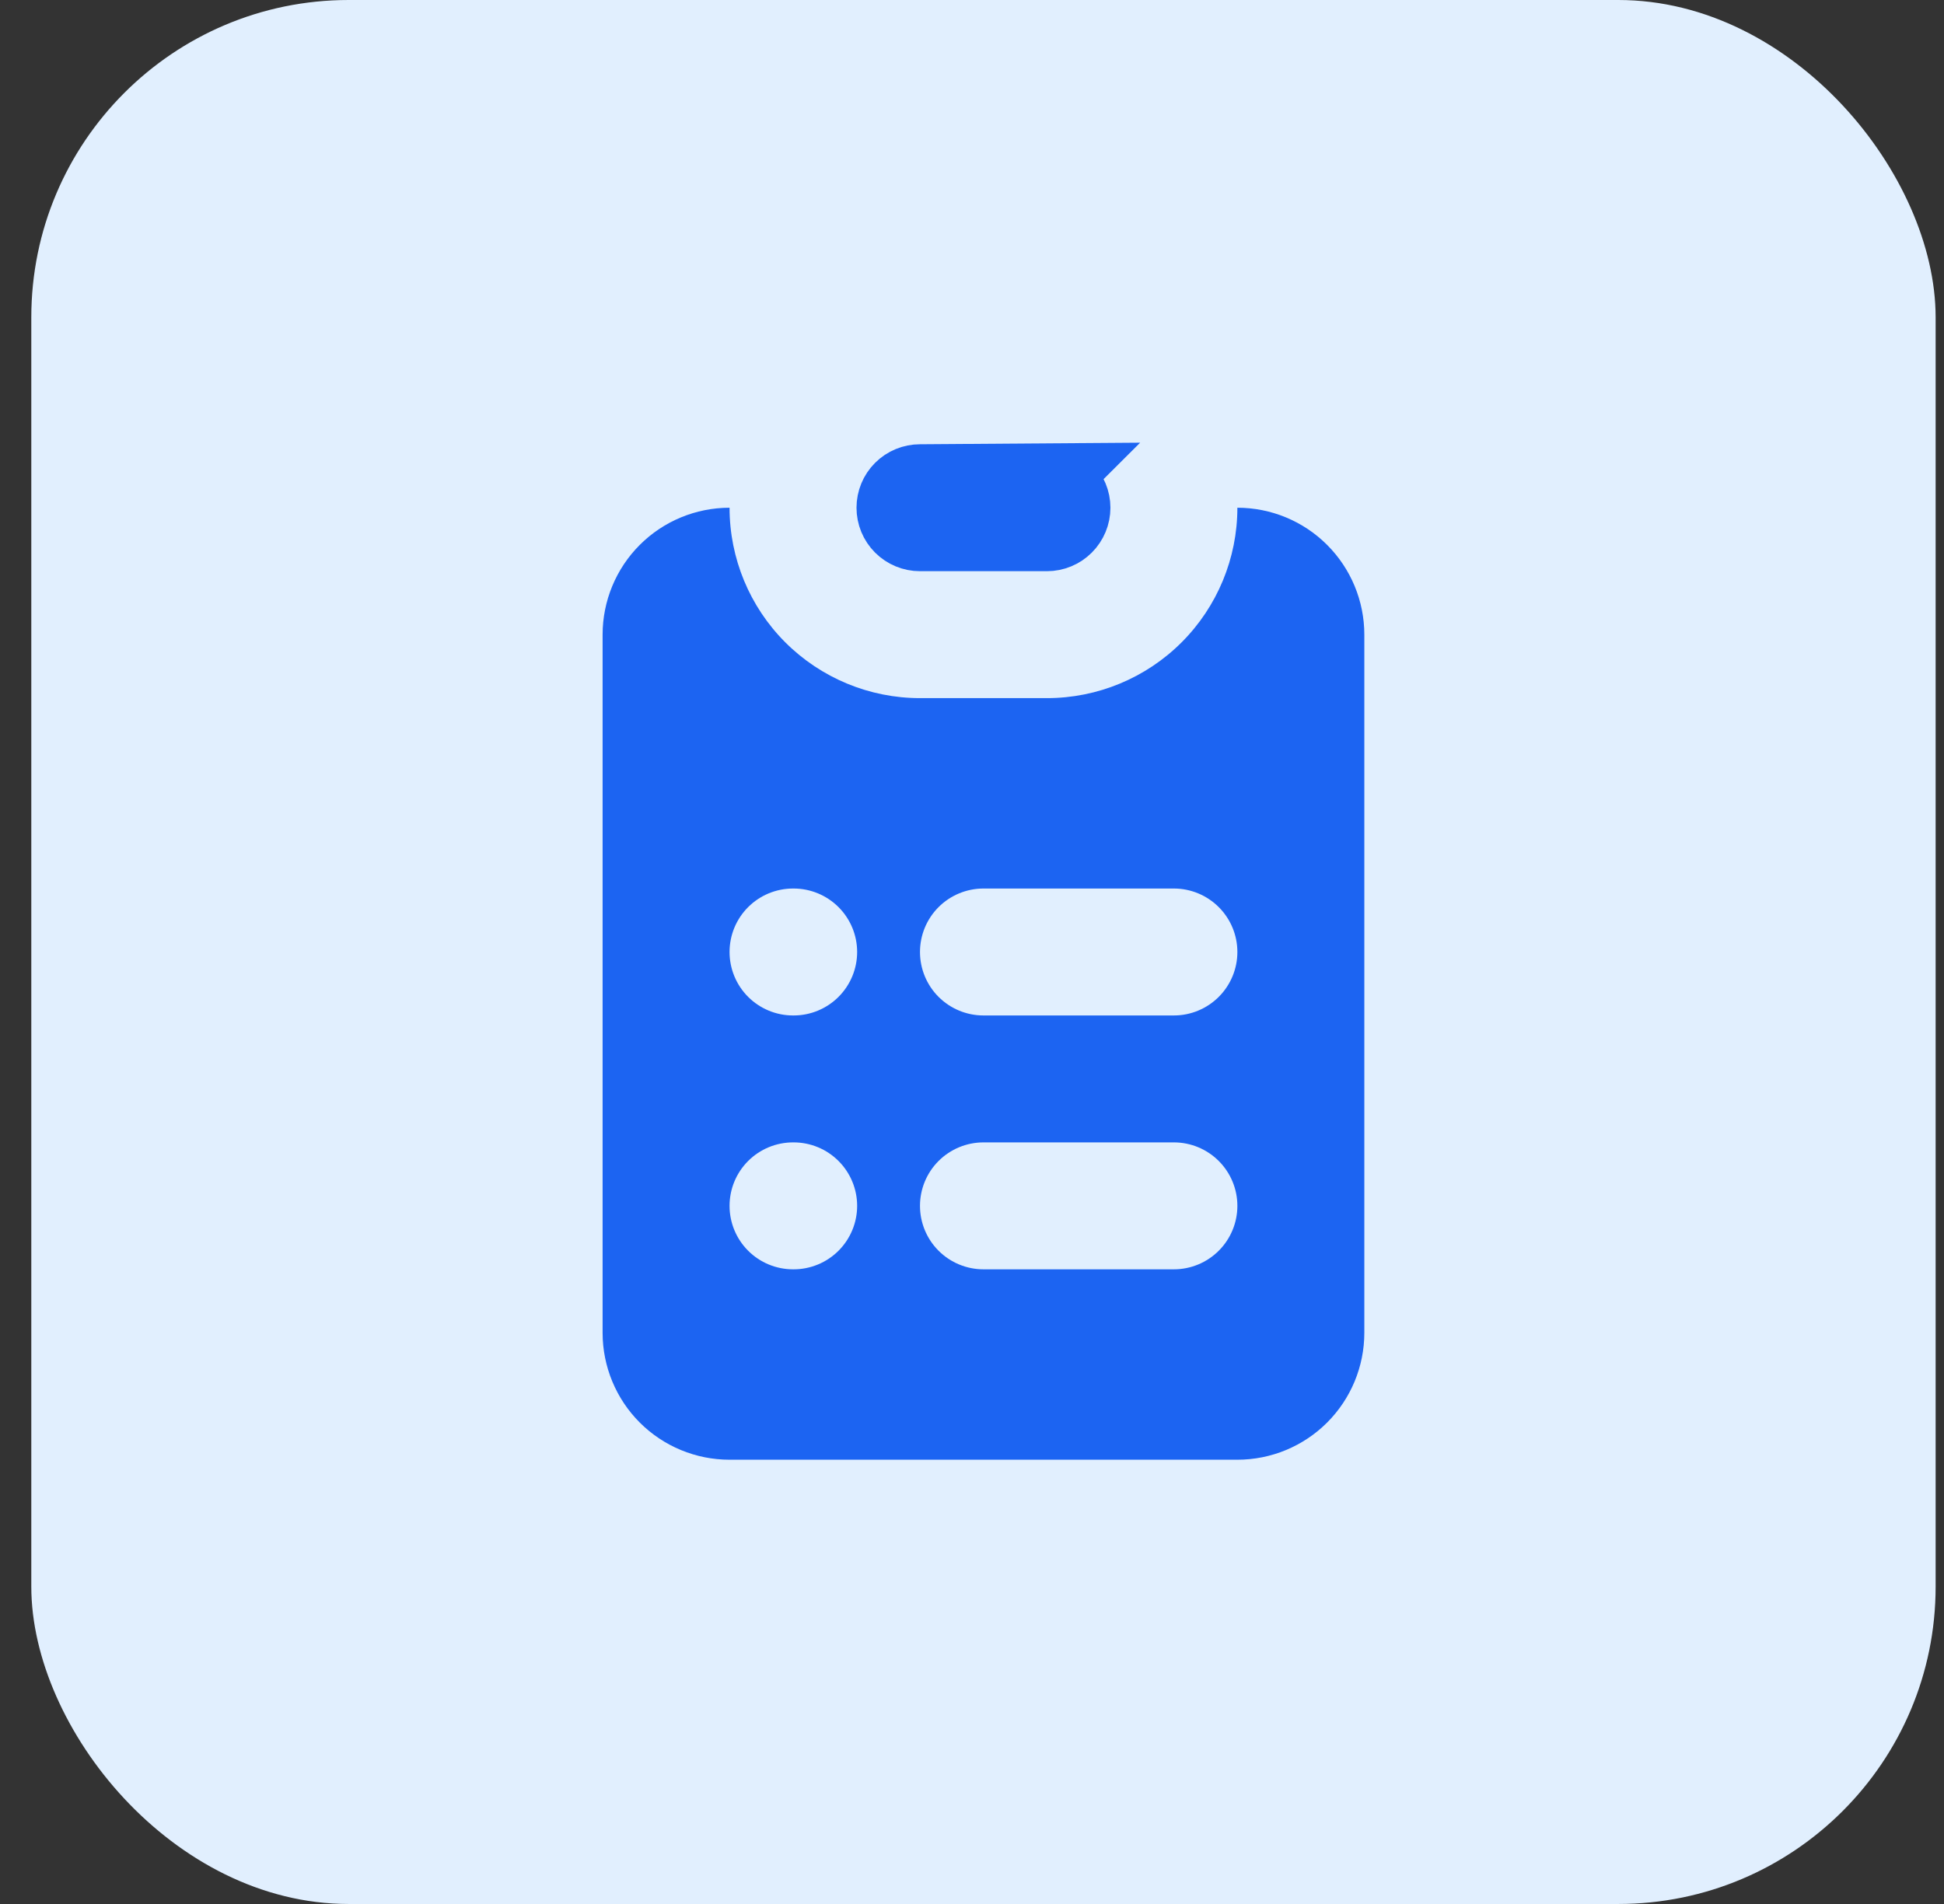 <svg width="49" height="48" viewBox="0 0 49 48" fill="none" xmlns="http://www.w3.org/2000/svg">
<rect x="0" y="0" width="49" height="48" fill="#333333" stroke="none"/>
<rect x="0.789" width="48" height="48" rx="8" fill="#E1EFFE"/>
<path d="M23.189 11.7C22.897 11.7 22.617 11.816 22.411 12.022C22.204 12.228 22.089 12.508 22.089 12.8C22.089 13.092 22.204 13.371 22.411 13.578C22.617 13.784 22.897 13.9 23.189 13.9H26.389C26.68 13.9 26.96 13.784 27.166 13.578C27.373 13.371 27.489 13.092 27.489 12.8C27.489 12.508 27.373 12.228 27.166 12.022M23.189 11.7L27.166 12.022M23.189 11.7H26.389C26.68 11.7 26.96 11.816 27.166 12.022M23.189 11.7L27.52 11.669L27.166 12.022" fill="#1C64F2" stroke="#1C64F2"/>
<path fill-rule="evenodd" clip-rule="evenodd" d="M15.189 16C15.189 15.151 15.526 14.337 16.126 13.737C16.726 13.137 17.54 12.8 18.389 12.8C18.389 14.073 18.894 15.294 19.794 16.194C20.695 17.094 21.916 17.6 23.189 17.6H26.389C27.662 17.6 28.883 17.094 29.783 16.194C30.683 15.294 31.189 14.073 31.189 12.8C32.037 12.8 32.851 13.137 33.451 13.737C34.051 14.337 34.389 15.151 34.389 16V33.6C34.389 34.449 34.051 35.263 33.451 35.863C32.851 36.463 32.037 36.8 31.189 36.8H18.389C17.54 36.8 16.726 36.463 16.126 35.863C15.526 35.263 15.189 34.449 15.189 33.6V16ZM19.989 22.4C19.564 22.4 19.157 22.569 18.857 22.869C18.557 23.169 18.389 23.576 18.389 24C18.389 24.424 18.557 24.831 18.857 25.131C19.157 25.431 19.564 25.6 19.989 25.6H20.005C20.429 25.6 20.836 25.431 21.136 25.131C21.436 24.831 21.605 24.424 21.605 24C21.605 23.576 21.436 23.169 21.136 22.869C20.836 22.569 20.429 22.4 20.005 22.4H19.989ZM24.789 22.4C24.364 22.4 23.957 22.569 23.657 22.869C23.357 23.169 23.189 23.576 23.189 24C23.189 24.424 23.357 24.831 23.657 25.131C23.957 25.431 24.364 25.6 24.789 25.6H29.589C30.013 25.6 30.42 25.431 30.72 25.131C31.02 24.831 31.189 24.424 31.189 24C31.189 23.576 31.02 23.169 30.72 22.869C30.42 22.569 30.013 22.4 29.589 22.4H24.789ZM19.989 28.8C19.564 28.8 19.157 28.969 18.857 29.269C18.557 29.569 18.389 29.976 18.389 30.4C18.389 30.824 18.557 31.231 18.857 31.531C19.157 31.831 19.564 32 19.989 32H20.005C20.429 32 20.836 31.831 21.136 31.531C21.436 31.231 21.605 30.824 21.605 30.4C21.605 29.976 21.436 29.569 21.136 29.269C20.836 28.969 20.429 28.8 20.005 28.8H19.989ZM24.789 28.8C24.364 28.8 23.957 28.969 23.657 29.269C23.357 29.569 23.189 29.976 23.189 30.4C23.189 30.824 23.357 31.231 23.657 31.531C23.957 31.831 24.364 32 24.789 32H29.589C30.013 32 30.42 31.831 30.72 31.531C31.02 31.231 31.189 30.824 31.189 30.4C31.189 29.976 31.02 29.569 30.72 29.269C30.42 28.969 30.013 28.8 29.589 28.8H24.789Z" fill="#1C64F2"/>
</svg>
